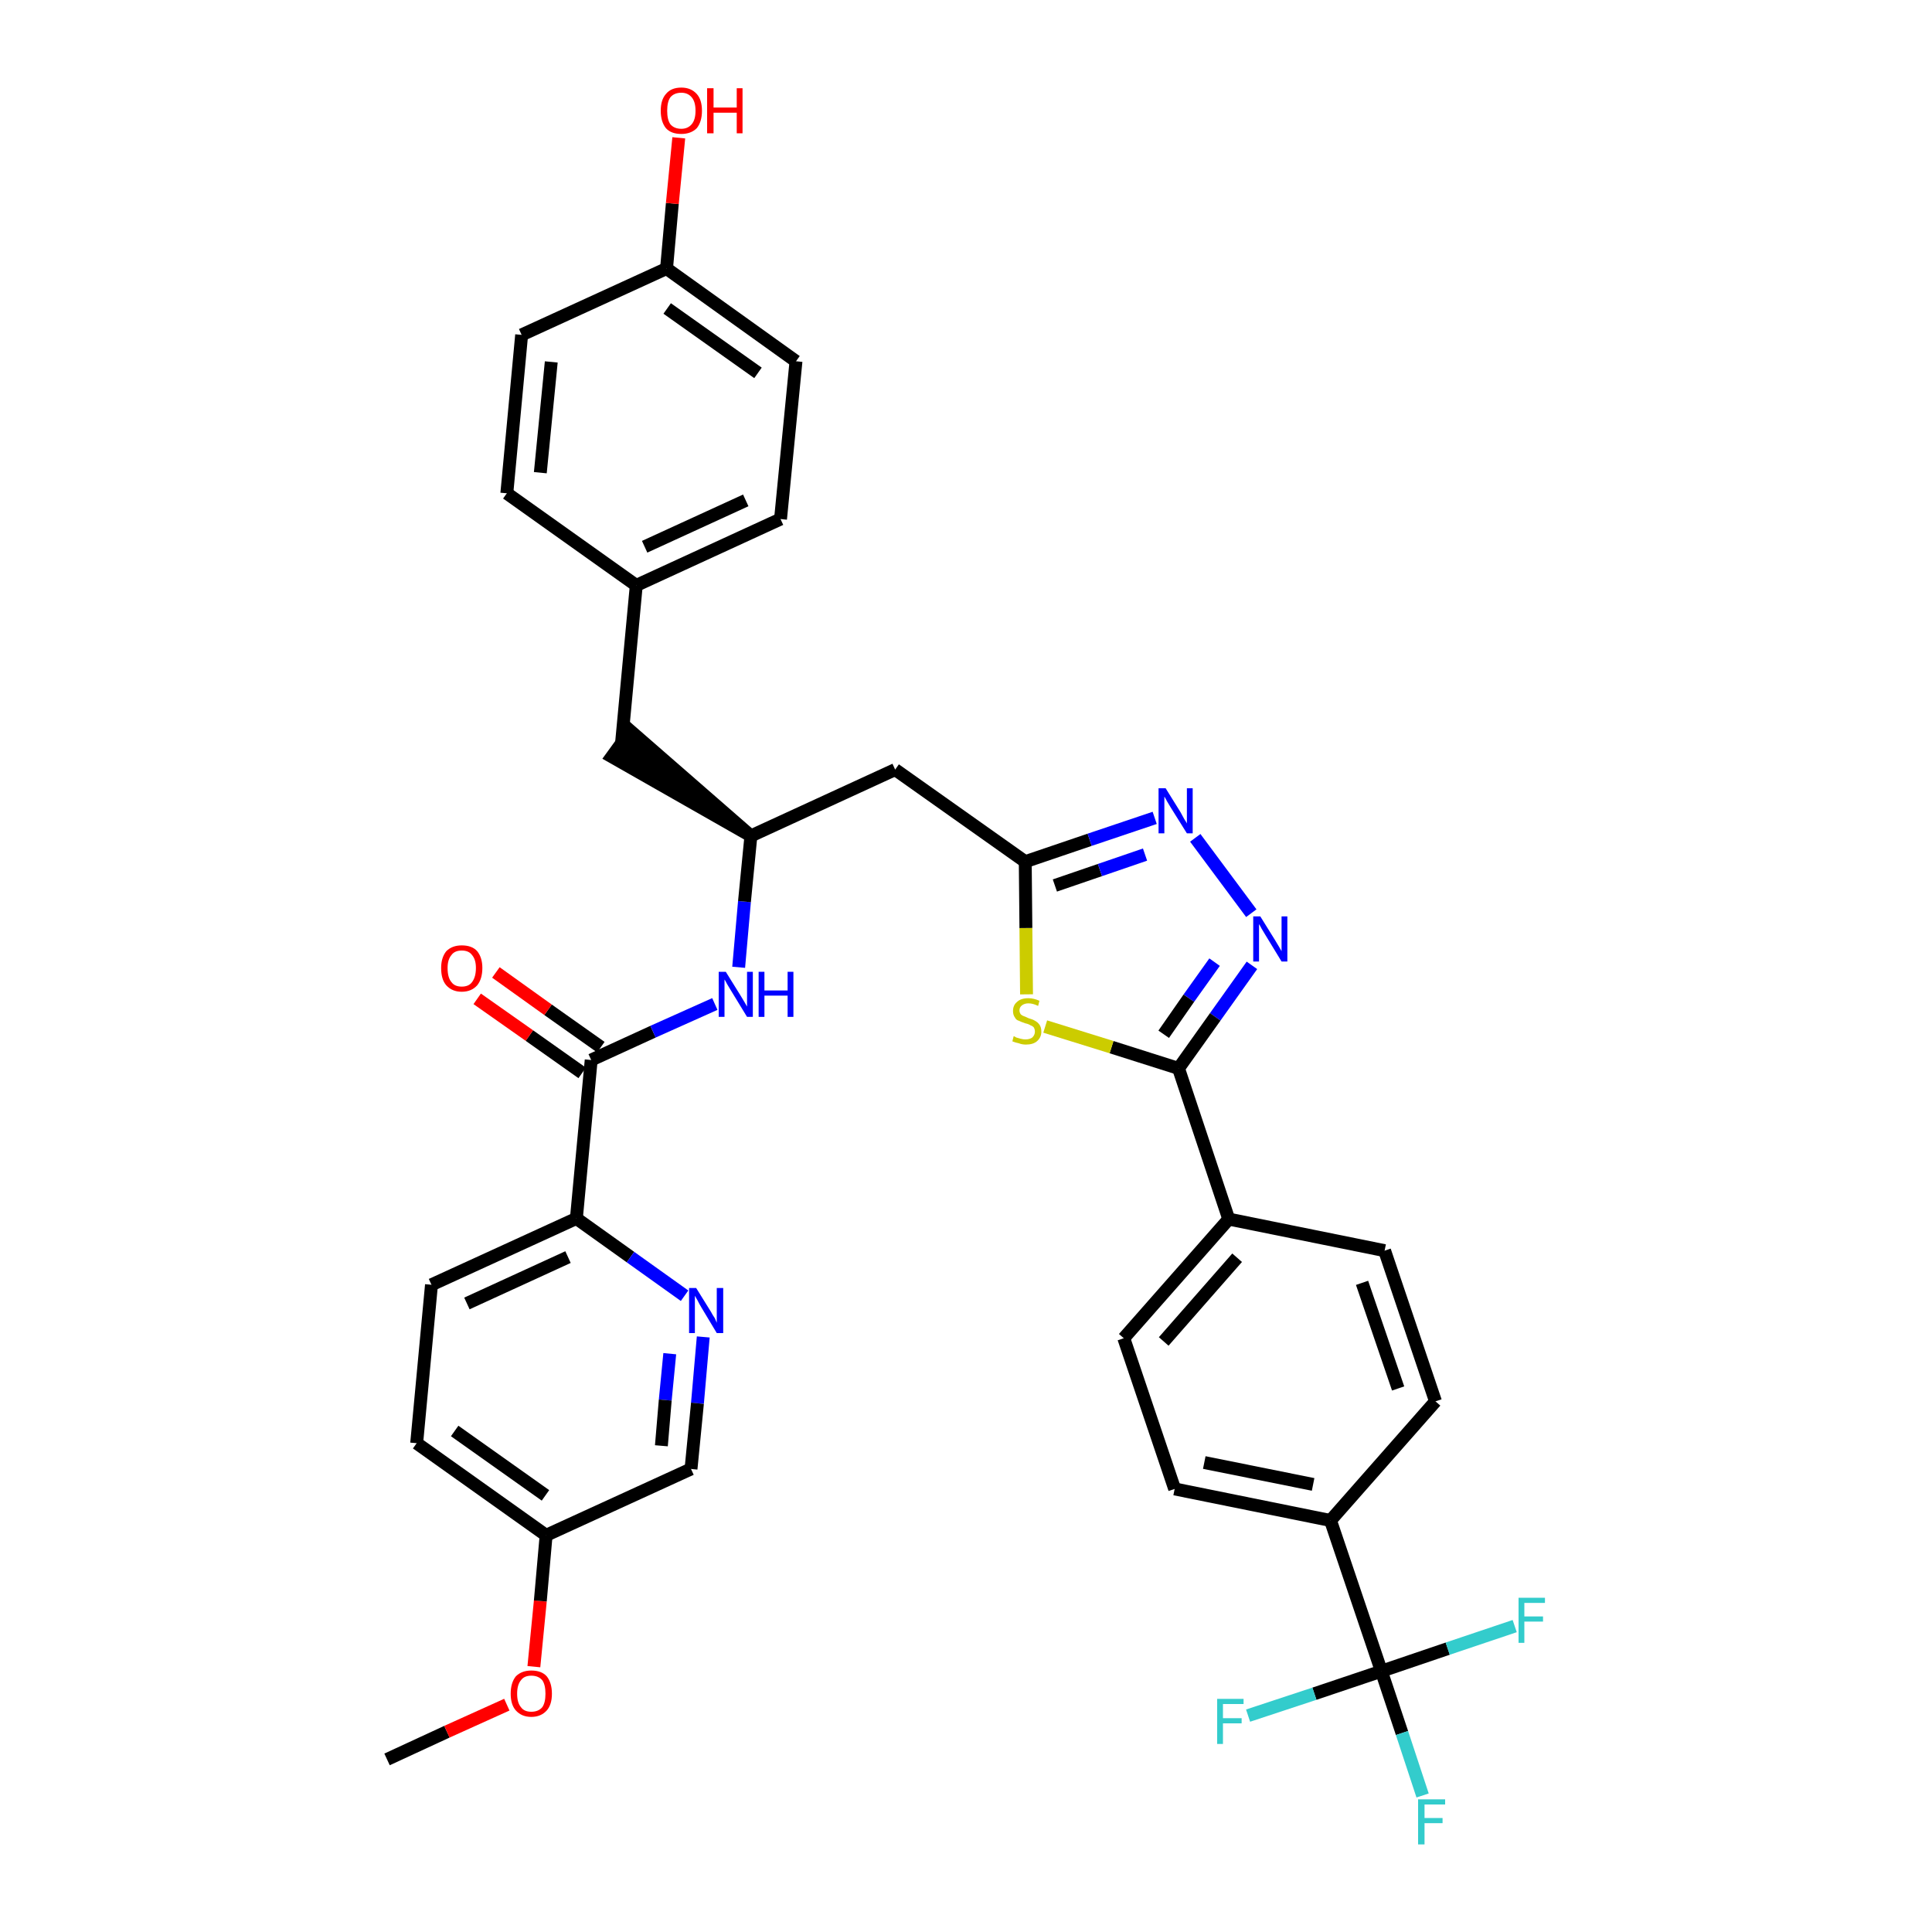 <?xml version='1.0' encoding='iso-8859-1'?>
<svg version='1.1' baseProfile='full'
              xmlns='http://www.w3.org/2000/svg'
                      xmlns:rdkit='http://www.rdkit.org/xml'
                      xmlns:xlink='http://www.w3.org/1999/xlink'
                  xml:space='preserve'
width='300px' height='300px' viewBox='0 0 300 300'>
<!-- END OF HEADER -->
<path class='bond-0 atom-0 atom-1' d='M 60.1,273.2 L 69.4,268.9' style='fill:none;fill-rule:evenodd;stroke:#000000;stroke-width:2.0px;stroke-linecap:butt;stroke-linejoin:miter;stroke-opacity:1' />
<path class='bond-0 atom-0 atom-1' d='M 69.4,268.9 L 78.7,264.7' style='fill:none;fill-rule:evenodd;stroke:#FF0000;stroke-width:2.0px;stroke-linecap:butt;stroke-linejoin:miter;stroke-opacity:1' />
<path class='bond-1 atom-1 atom-2' d='M 82.9,258.8 L 83.9,248.6' style='fill:none;fill-rule:evenodd;stroke:#FF0000;stroke-width:2.0px;stroke-linecap:butt;stroke-linejoin:miter;stroke-opacity:1' />
<path class='bond-1 atom-1 atom-2' d='M 83.9,248.6 L 84.8,238.4' style='fill:none;fill-rule:evenodd;stroke:#000000;stroke-width:2.0px;stroke-linecap:butt;stroke-linejoin:miter;stroke-opacity:1' />
<path class='bond-2 atom-2 atom-3' d='M 84.8,238.4 L 64.7,224.1' style='fill:none;fill-rule:evenodd;stroke:#000000;stroke-width:2.0px;stroke-linecap:butt;stroke-linejoin:miter;stroke-opacity:1' />
<path class='bond-2 atom-2 atom-3' d='M 84.7,232.2 L 70.6,222.2' style='fill:none;fill-rule:evenodd;stroke:#000000;stroke-width:2.0px;stroke-linecap:butt;stroke-linejoin:miter;stroke-opacity:1' />
<path class='bond-35 atom-35 atom-2' d='M 107.3,228.1 L 84.8,238.4' style='fill:none;fill-rule:evenodd;stroke:#000000;stroke-width:2.0px;stroke-linecap:butt;stroke-linejoin:miter;stroke-opacity:1' />
<path class='bond-3 atom-3 atom-4' d='M 64.7,224.1 L 67.0,199.5' style='fill:none;fill-rule:evenodd;stroke:#000000;stroke-width:2.0px;stroke-linecap:butt;stroke-linejoin:miter;stroke-opacity:1' />
<path class='bond-4 atom-4 atom-5' d='M 67.0,199.5 L 89.5,189.2' style='fill:none;fill-rule:evenodd;stroke:#000000;stroke-width:2.0px;stroke-linecap:butt;stroke-linejoin:miter;stroke-opacity:1' />
<path class='bond-4 atom-4 atom-5' d='M 72.5,202.4 L 88.2,195.2' style='fill:none;fill-rule:evenodd;stroke:#000000;stroke-width:2.0px;stroke-linecap:butt;stroke-linejoin:miter;stroke-opacity:1' />
<path class='bond-5 atom-5 atom-6' d='M 89.5,189.2 L 91.8,164.6' style='fill:none;fill-rule:evenodd;stroke:#000000;stroke-width:2.0px;stroke-linecap:butt;stroke-linejoin:miter;stroke-opacity:1' />
<path class='bond-33 atom-5 atom-34' d='M 89.5,189.2 L 97.9,195.2' style='fill:none;fill-rule:evenodd;stroke:#000000;stroke-width:2.0px;stroke-linecap:butt;stroke-linejoin:miter;stroke-opacity:1' />
<path class='bond-33 atom-5 atom-34' d='M 97.9,195.2 L 106.3,201.2' style='fill:none;fill-rule:evenodd;stroke:#0000FF;stroke-width:2.0px;stroke-linecap:butt;stroke-linejoin:miter;stroke-opacity:1' />
<path class='bond-6 atom-6 atom-7' d='M 93.3,162.6 L 85.1,156.8' style='fill:none;fill-rule:evenodd;stroke:#000000;stroke-width:2.0px;stroke-linecap:butt;stroke-linejoin:miter;stroke-opacity:1' />
<path class='bond-6 atom-6 atom-7' d='M 85.1,156.8 L 77.0,151.0' style='fill:none;fill-rule:evenodd;stroke:#FF0000;stroke-width:2.0px;stroke-linecap:butt;stroke-linejoin:miter;stroke-opacity:1' />
<path class='bond-6 atom-6 atom-7' d='M 90.4,166.6 L 82.2,160.8' style='fill:none;fill-rule:evenodd;stroke:#000000;stroke-width:2.0px;stroke-linecap:butt;stroke-linejoin:miter;stroke-opacity:1' />
<path class='bond-6 atom-6 atom-7' d='M 82.2,160.8 L 74.1,155.1' style='fill:none;fill-rule:evenodd;stroke:#FF0000;stroke-width:2.0px;stroke-linecap:butt;stroke-linejoin:miter;stroke-opacity:1' />
<path class='bond-7 atom-6 atom-8' d='M 91.8,164.6 L 101.4,160.2' style='fill:none;fill-rule:evenodd;stroke:#000000;stroke-width:2.0px;stroke-linecap:butt;stroke-linejoin:miter;stroke-opacity:1' />
<path class='bond-7 atom-6 atom-8' d='M 101.4,160.2 L 111.0,155.9' style='fill:none;fill-rule:evenodd;stroke:#0000FF;stroke-width:2.0px;stroke-linecap:butt;stroke-linejoin:miter;stroke-opacity:1' />
<path class='bond-8 atom-8 atom-9' d='M 114.7,150.2 L 115.6,140.0' style='fill:none;fill-rule:evenodd;stroke:#0000FF;stroke-width:2.0px;stroke-linecap:butt;stroke-linejoin:miter;stroke-opacity:1' />
<path class='bond-8 atom-8 atom-9' d='M 115.6,140.0 L 116.6,129.8' style='fill:none;fill-rule:evenodd;stroke:#000000;stroke-width:2.0px;stroke-linecap:butt;stroke-linejoin:miter;stroke-opacity:1' />
<path class='bond-9 atom-9 atom-10' d='M 116.6,129.8 L 97.9,113.5 L 95.0,117.5 Z' style='fill:#000000;fill-rule:evenodd;fill-opacity:1;stroke:#000000;stroke-width:2.0px;stroke-linecap:butt;stroke-linejoin:miter;stroke-opacity:1;' />
<path class='bond-17 atom-9 atom-18' d='M 116.6,129.8 L 139.0,119.5' style='fill:none;fill-rule:evenodd;stroke:#000000;stroke-width:2.0px;stroke-linecap:butt;stroke-linejoin:miter;stroke-opacity:1' />
<path class='bond-10 atom-10 atom-11' d='M 96.5,115.5 L 98.8,90.9' style='fill:none;fill-rule:evenodd;stroke:#000000;stroke-width:2.0px;stroke-linecap:butt;stroke-linejoin:miter;stroke-opacity:1' />
<path class='bond-11 atom-11 atom-12' d='M 98.8,90.9 L 121.2,80.6' style='fill:none;fill-rule:evenodd;stroke:#000000;stroke-width:2.0px;stroke-linecap:butt;stroke-linejoin:miter;stroke-opacity:1' />
<path class='bond-11 atom-11 atom-12' d='M 100.1,84.9 L 115.8,77.7' style='fill:none;fill-rule:evenodd;stroke:#000000;stroke-width:2.0px;stroke-linecap:butt;stroke-linejoin:miter;stroke-opacity:1' />
<path class='bond-36 atom-17 atom-11' d='M 78.7,76.6 L 98.8,90.9' style='fill:none;fill-rule:evenodd;stroke:#000000;stroke-width:2.0px;stroke-linecap:butt;stroke-linejoin:miter;stroke-opacity:1' />
<path class='bond-12 atom-12 atom-13' d='M 121.2,80.6 L 123.6,56.1' style='fill:none;fill-rule:evenodd;stroke:#000000;stroke-width:2.0px;stroke-linecap:butt;stroke-linejoin:miter;stroke-opacity:1' />
<path class='bond-13 atom-13 atom-14' d='M 123.6,56.1 L 103.5,41.7' style='fill:none;fill-rule:evenodd;stroke:#000000;stroke-width:2.0px;stroke-linecap:butt;stroke-linejoin:miter;stroke-opacity:1' />
<path class='bond-13 atom-13 atom-14' d='M 117.7,57.9 L 103.6,47.9' style='fill:none;fill-rule:evenodd;stroke:#000000;stroke-width:2.0px;stroke-linecap:butt;stroke-linejoin:miter;stroke-opacity:1' />
<path class='bond-14 atom-14 atom-15' d='M 103.5,41.7 L 104.4,31.6' style='fill:none;fill-rule:evenodd;stroke:#000000;stroke-width:2.0px;stroke-linecap:butt;stroke-linejoin:miter;stroke-opacity:1' />
<path class='bond-14 atom-14 atom-15' d='M 104.4,31.6 L 105.4,21.4' style='fill:none;fill-rule:evenodd;stroke:#FF0000;stroke-width:2.0px;stroke-linecap:butt;stroke-linejoin:miter;stroke-opacity:1' />
<path class='bond-15 atom-14 atom-16' d='M 103.5,41.7 L 81.0,52.0' style='fill:none;fill-rule:evenodd;stroke:#000000;stroke-width:2.0px;stroke-linecap:butt;stroke-linejoin:miter;stroke-opacity:1' />
<path class='bond-16 atom-16 atom-17' d='M 81.0,52.0 L 78.7,76.6' style='fill:none;fill-rule:evenodd;stroke:#000000;stroke-width:2.0px;stroke-linecap:butt;stroke-linejoin:miter;stroke-opacity:1' />
<path class='bond-16 atom-16 atom-17' d='M 85.6,56.2 L 83.9,73.4' style='fill:none;fill-rule:evenodd;stroke:#000000;stroke-width:2.0px;stroke-linecap:butt;stroke-linejoin:miter;stroke-opacity:1' />
<path class='bond-18 atom-18 atom-19' d='M 139.0,119.5 L 159.2,133.8' style='fill:none;fill-rule:evenodd;stroke:#000000;stroke-width:2.0px;stroke-linecap:butt;stroke-linejoin:miter;stroke-opacity:1' />
<path class='bond-19 atom-19 atom-20' d='M 159.2,133.8 L 169.2,130.4' style='fill:none;fill-rule:evenodd;stroke:#000000;stroke-width:2.0px;stroke-linecap:butt;stroke-linejoin:miter;stroke-opacity:1' />
<path class='bond-19 atom-19 atom-20' d='M 169.2,130.4 L 179.3,127.0' style='fill:none;fill-rule:evenodd;stroke:#0000FF;stroke-width:2.0px;stroke-linecap:butt;stroke-linejoin:miter;stroke-opacity:1' />
<path class='bond-19 atom-19 atom-20' d='M 163.8,137.5 L 170.8,135.1' style='fill:none;fill-rule:evenodd;stroke:#000000;stroke-width:2.0px;stroke-linecap:butt;stroke-linejoin:miter;stroke-opacity:1' />
<path class='bond-19 atom-19 atom-20' d='M 170.8,135.1 L 177.8,132.7' style='fill:none;fill-rule:evenodd;stroke:#0000FF;stroke-width:2.0px;stroke-linecap:butt;stroke-linejoin:miter;stroke-opacity:1' />
<path class='bond-37 atom-33 atom-19' d='M 159.4,154.4 L 159.3,144.1' style='fill:none;fill-rule:evenodd;stroke:#CCCC00;stroke-width:2.0px;stroke-linecap:butt;stroke-linejoin:miter;stroke-opacity:1' />
<path class='bond-37 atom-33 atom-19' d='M 159.3,144.1 L 159.2,133.8' style='fill:none;fill-rule:evenodd;stroke:#000000;stroke-width:2.0px;stroke-linecap:butt;stroke-linejoin:miter;stroke-opacity:1' />
<path class='bond-20 atom-20 atom-21' d='M 185.6,130.1 L 194.3,141.8' style='fill:none;fill-rule:evenodd;stroke:#0000FF;stroke-width:2.0px;stroke-linecap:butt;stroke-linejoin:miter;stroke-opacity:1' />
<path class='bond-21 atom-21 atom-22' d='M 194.4,149.9 L 188.7,157.9' style='fill:none;fill-rule:evenodd;stroke:#0000FF;stroke-width:2.0px;stroke-linecap:butt;stroke-linejoin:miter;stroke-opacity:1' />
<path class='bond-21 atom-21 atom-22' d='M 188.7,157.9 L 183.0,165.9' style='fill:none;fill-rule:evenodd;stroke:#000000;stroke-width:2.0px;stroke-linecap:butt;stroke-linejoin:miter;stroke-opacity:1' />
<path class='bond-21 atom-21 atom-22' d='M 188.6,149.4 L 184.6,155.0' style='fill:none;fill-rule:evenodd;stroke:#0000FF;stroke-width:2.0px;stroke-linecap:butt;stroke-linejoin:miter;stroke-opacity:1' />
<path class='bond-21 atom-21 atom-22' d='M 184.6,155.0 L 180.7,160.6' style='fill:none;fill-rule:evenodd;stroke:#000000;stroke-width:2.0px;stroke-linecap:butt;stroke-linejoin:miter;stroke-opacity:1' />
<path class='bond-22 atom-22 atom-23' d='M 183.0,165.9 L 190.8,189.3' style='fill:none;fill-rule:evenodd;stroke:#000000;stroke-width:2.0px;stroke-linecap:butt;stroke-linejoin:miter;stroke-opacity:1' />
<path class='bond-32 atom-22 atom-33' d='M 183.0,165.9 L 172.6,162.6' style='fill:none;fill-rule:evenodd;stroke:#000000;stroke-width:2.0px;stroke-linecap:butt;stroke-linejoin:miter;stroke-opacity:1' />
<path class='bond-32 atom-22 atom-33' d='M 172.6,162.6 L 162.3,159.4' style='fill:none;fill-rule:evenodd;stroke:#CCCC00;stroke-width:2.0px;stroke-linecap:butt;stroke-linejoin:miter;stroke-opacity:1' />
<path class='bond-23 atom-23 atom-24' d='M 190.8,189.3 L 174.5,207.8' style='fill:none;fill-rule:evenodd;stroke:#000000;stroke-width:2.0px;stroke-linecap:butt;stroke-linejoin:miter;stroke-opacity:1' />
<path class='bond-23 atom-23 atom-24' d='M 192.1,195.3 L 180.7,208.3' style='fill:none;fill-rule:evenodd;stroke:#000000;stroke-width:2.0px;stroke-linecap:butt;stroke-linejoin:miter;stroke-opacity:1' />
<path class='bond-38 atom-32 atom-23' d='M 215.0,194.2 L 190.8,189.3' style='fill:none;fill-rule:evenodd;stroke:#000000;stroke-width:2.0px;stroke-linecap:butt;stroke-linejoin:miter;stroke-opacity:1' />
<path class='bond-24 atom-24 atom-25' d='M 174.5,207.8 L 182.4,231.2' style='fill:none;fill-rule:evenodd;stroke:#000000;stroke-width:2.0px;stroke-linecap:butt;stroke-linejoin:miter;stroke-opacity:1' />
<path class='bond-25 atom-25 atom-26' d='M 182.4,231.2 L 206.6,236.1' style='fill:none;fill-rule:evenodd;stroke:#000000;stroke-width:2.0px;stroke-linecap:butt;stroke-linejoin:miter;stroke-opacity:1' />
<path class='bond-25 atom-25 atom-26' d='M 187.0,227.1 L 203.9,230.5' style='fill:none;fill-rule:evenodd;stroke:#000000;stroke-width:2.0px;stroke-linecap:butt;stroke-linejoin:miter;stroke-opacity:1' />
<path class='bond-26 atom-26 atom-27' d='M 206.6,236.1 L 214.5,259.5' style='fill:none;fill-rule:evenodd;stroke:#000000;stroke-width:2.0px;stroke-linecap:butt;stroke-linejoin:miter;stroke-opacity:1' />
<path class='bond-30 atom-26 atom-31' d='M 206.6,236.1 L 222.9,217.6' style='fill:none;fill-rule:evenodd;stroke:#000000;stroke-width:2.0px;stroke-linecap:butt;stroke-linejoin:miter;stroke-opacity:1' />
<path class='bond-27 atom-27 atom-28' d='M 214.5,259.5 L 217.7,269.1' style='fill:none;fill-rule:evenodd;stroke:#000000;stroke-width:2.0px;stroke-linecap:butt;stroke-linejoin:miter;stroke-opacity:1' />
<path class='bond-27 atom-27 atom-28' d='M 217.7,269.1 L 220.9,278.8' style='fill:none;fill-rule:evenodd;stroke:#33CCCC;stroke-width:2.0px;stroke-linecap:butt;stroke-linejoin:miter;stroke-opacity:1' />
<path class='bond-28 atom-27 atom-29' d='M 214.5,259.5 L 204.1,263.0' style='fill:none;fill-rule:evenodd;stroke:#000000;stroke-width:2.0px;stroke-linecap:butt;stroke-linejoin:miter;stroke-opacity:1' />
<path class='bond-28 atom-27 atom-29' d='M 204.1,263.0 L 193.8,266.4' style='fill:none;fill-rule:evenodd;stroke:#33CCCC;stroke-width:2.0px;stroke-linecap:butt;stroke-linejoin:miter;stroke-opacity:1' />
<path class='bond-29 atom-27 atom-30' d='M 214.5,259.5 L 224.8,256.0' style='fill:none;fill-rule:evenodd;stroke:#000000;stroke-width:2.0px;stroke-linecap:butt;stroke-linejoin:miter;stroke-opacity:1' />
<path class='bond-29 atom-27 atom-30' d='M 224.8,256.0 L 235.2,252.5' style='fill:none;fill-rule:evenodd;stroke:#33CCCC;stroke-width:2.0px;stroke-linecap:butt;stroke-linejoin:miter;stroke-opacity:1' />
<path class='bond-31 atom-31 atom-32' d='M 222.9,217.6 L 215.0,194.2' style='fill:none;fill-rule:evenodd;stroke:#000000;stroke-width:2.0px;stroke-linecap:butt;stroke-linejoin:miter;stroke-opacity:1' />
<path class='bond-31 atom-31 atom-32' d='M 217.1,215.6 L 211.5,199.2' style='fill:none;fill-rule:evenodd;stroke:#000000;stroke-width:2.0px;stroke-linecap:butt;stroke-linejoin:miter;stroke-opacity:1' />
<path class='bond-34 atom-34 atom-35' d='M 109.2,207.6 L 108.3,217.9' style='fill:none;fill-rule:evenodd;stroke:#0000FF;stroke-width:2.0px;stroke-linecap:butt;stroke-linejoin:miter;stroke-opacity:1' />
<path class='bond-34 atom-34 atom-35' d='M 108.3,217.9 L 107.3,228.1' style='fill:none;fill-rule:evenodd;stroke:#000000;stroke-width:2.0px;stroke-linecap:butt;stroke-linejoin:miter;stroke-opacity:1' />
<path class='bond-34 atom-34 atom-35' d='M 104.0,210.2 L 103.3,217.4' style='fill:none;fill-rule:evenodd;stroke:#0000FF;stroke-width:2.0px;stroke-linecap:butt;stroke-linejoin:miter;stroke-opacity:1' />
<path class='bond-34 atom-34 atom-35' d='M 103.3,217.4 L 102.7,224.5' style='fill:none;fill-rule:evenodd;stroke:#000000;stroke-width:2.0px;stroke-linecap:butt;stroke-linejoin:miter;stroke-opacity:1' />
<path  class='atom-1' d='M 79.3 263.0
Q 79.3 261.3, 80.1 260.3
Q 81.0 259.4, 82.5 259.4
Q 84.1 259.4, 84.9 260.3
Q 85.7 261.3, 85.7 263.0
Q 85.7 264.7, 84.9 265.6
Q 84.0 266.6, 82.5 266.6
Q 81.0 266.6, 80.1 265.6
Q 79.3 264.7, 79.3 263.0
M 82.5 265.8
Q 83.6 265.8, 84.2 265.1
Q 84.7 264.4, 84.7 263.0
Q 84.7 261.6, 84.2 260.9
Q 83.6 260.2, 82.5 260.2
Q 81.4 260.2, 80.9 260.9
Q 80.3 261.6, 80.3 263.0
Q 80.3 264.4, 80.9 265.1
Q 81.4 265.8, 82.5 265.8
' fill='#FF0000'/>
<path  class='atom-7' d='M 68.5 150.3
Q 68.5 148.7, 69.3 147.7
Q 70.2 146.8, 71.7 146.8
Q 73.3 146.8, 74.1 147.7
Q 74.9 148.7, 74.9 150.3
Q 74.9 152.0, 74.1 153.0
Q 73.2 154.0, 71.7 154.0
Q 70.2 154.0, 69.3 153.0
Q 68.5 152.1, 68.5 150.3
M 71.7 153.2
Q 72.8 153.2, 73.3 152.5
Q 73.9 151.7, 73.9 150.3
Q 73.9 149.0, 73.3 148.3
Q 72.8 147.6, 71.7 147.6
Q 70.6 147.6, 70.1 148.3
Q 69.5 149.0, 69.5 150.3
Q 69.5 151.8, 70.1 152.5
Q 70.6 153.2, 71.7 153.2
' fill='#FF0000'/>
<path  class='atom-8' d='M 112.7 150.9
L 115.0 154.6
Q 115.2 154.9, 115.6 155.6
Q 116.0 156.3, 116.0 156.3
L 116.0 150.9
L 116.9 150.9
L 116.9 157.9
L 116.0 157.9
L 113.5 153.8
Q 113.2 153.3, 112.9 152.8
Q 112.6 152.2, 112.5 152.1
L 112.5 157.9
L 111.6 157.9
L 111.6 150.9
L 112.7 150.9
' fill='#0000FF'/>
<path  class='atom-8' d='M 117.8 150.9
L 118.7 150.9
L 118.7 153.8
L 122.3 153.8
L 122.3 150.9
L 123.2 150.9
L 123.2 157.9
L 122.3 157.9
L 122.3 154.6
L 118.7 154.6
L 118.7 157.9
L 117.8 157.9
L 117.8 150.9
' fill='#0000FF'/>
<path  class='atom-15' d='M 102.6 17.2
Q 102.6 15.5, 103.4 14.6
Q 104.2 13.6, 105.8 13.6
Q 107.3 13.6, 108.2 14.6
Q 109.0 15.5, 109.0 17.2
Q 109.0 18.9, 108.2 19.9
Q 107.3 20.8, 105.8 20.8
Q 104.2 20.8, 103.4 19.9
Q 102.6 18.9, 102.6 17.2
M 105.8 20.0
Q 106.8 20.0, 107.4 19.3
Q 108.0 18.6, 108.0 17.2
Q 108.0 15.8, 107.4 15.1
Q 106.8 14.4, 105.8 14.4
Q 104.7 14.4, 104.1 15.1
Q 103.6 15.8, 103.6 17.2
Q 103.6 18.6, 104.1 19.3
Q 104.7 20.0, 105.8 20.0
' fill='#FF0000'/>
<path  class='atom-15' d='M 109.8 13.7
L 110.8 13.7
L 110.8 16.7
L 114.4 16.7
L 114.4 13.7
L 115.3 13.7
L 115.3 20.7
L 114.4 20.7
L 114.4 17.5
L 110.8 17.5
L 110.8 20.7
L 109.8 20.7
L 109.8 13.7
' fill='#FF0000'/>
<path  class='atom-20' d='M 181.0 122.4
L 183.3 126.1
Q 183.5 126.5, 183.9 127.2
Q 184.3 127.8, 184.3 127.9
L 184.3 122.4
L 185.2 122.4
L 185.2 129.4
L 184.3 129.4
L 181.8 125.4
Q 181.5 124.9, 181.2 124.4
Q 180.9 123.8, 180.8 123.7
L 180.8 129.4
L 179.9 129.4
L 179.9 122.4
L 181.0 122.4
' fill='#0000FF'/>
<path  class='atom-21' d='M 195.7 142.3
L 198.0 146.0
Q 198.2 146.3, 198.6 147.0
Q 199.0 147.7, 199.0 147.7
L 199.0 142.3
L 199.9 142.3
L 199.9 149.3
L 199.0 149.3
L 196.5 145.2
Q 196.2 144.7, 195.9 144.2
Q 195.6 143.6, 195.5 143.5
L 195.5 149.3
L 194.6 149.3
L 194.6 142.3
L 195.7 142.3
' fill='#0000FF'/>
<path  class='atom-28' d='M 220.2 279.4
L 224.4 279.4
L 224.4 280.2
L 221.2 280.2
L 221.2 282.3
L 224.0 282.3
L 224.0 283.1
L 221.2 283.1
L 221.2 286.4
L 220.2 286.4
L 220.2 279.4
' fill='#33CCCC'/>
<path  class='atom-29' d='M 189.0 263.8
L 193.1 263.8
L 193.1 264.6
L 189.9 264.6
L 189.9 266.8
L 192.8 266.8
L 192.8 267.6
L 189.9 267.6
L 189.9 270.8
L 189.0 270.8
L 189.0 263.8
' fill='#33CCCC'/>
<path  class='atom-30' d='M 235.8 248.1
L 239.9 248.1
L 239.9 248.9
L 236.7 248.9
L 236.7 251.0
L 239.6 251.0
L 239.6 251.8
L 236.7 251.8
L 236.7 255.1
L 235.8 255.1
L 235.8 248.1
' fill='#33CCCC'/>
<path  class='atom-33' d='M 157.4 160.9
Q 157.5 160.9, 157.8 161.1
Q 158.2 161.2, 158.5 161.3
Q 158.9 161.4, 159.2 161.4
Q 159.9 161.4, 160.3 161.1
Q 160.7 160.7, 160.7 160.2
Q 160.7 159.8, 160.5 159.5
Q 160.3 159.3, 160.0 159.2
Q 159.7 159.0, 159.2 158.9
Q 158.6 158.7, 158.2 158.5
Q 157.8 158.4, 157.6 158.0
Q 157.3 157.6, 157.3 157.0
Q 157.3 156.1, 157.9 155.6
Q 158.5 155.0, 159.7 155.0
Q 160.5 155.0, 161.4 155.4
L 161.2 156.2
Q 160.4 155.8, 159.7 155.8
Q 159.1 155.8, 158.7 156.1
Q 158.3 156.4, 158.3 156.9
Q 158.3 157.2, 158.5 157.5
Q 158.7 157.7, 159.0 157.8
Q 159.3 157.9, 159.7 158.1
Q 160.4 158.3, 160.7 158.5
Q 161.1 158.7, 161.4 159.1
Q 161.7 159.5, 161.7 160.2
Q 161.7 161.1, 161.0 161.7
Q 160.4 162.2, 159.3 162.2
Q 158.7 162.2, 158.2 162.0
Q 157.7 161.9, 157.2 161.7
L 157.4 160.9
' fill='#CCCC00'/>
<path  class='atom-34' d='M 108.1 200.0
L 110.4 203.7
Q 110.6 204.1, 111.0 204.7
Q 111.3 205.4, 111.3 205.4
L 111.3 200.0
L 112.3 200.0
L 112.3 207.0
L 111.3 207.0
L 108.9 203.0
Q 108.6 202.5, 108.3 201.9
Q 108.0 201.4, 107.9 201.2
L 107.9 207.0
L 107.0 207.0
L 107.0 200.0
L 108.1 200.0
' fill='#0000FF'/>
</svg>

